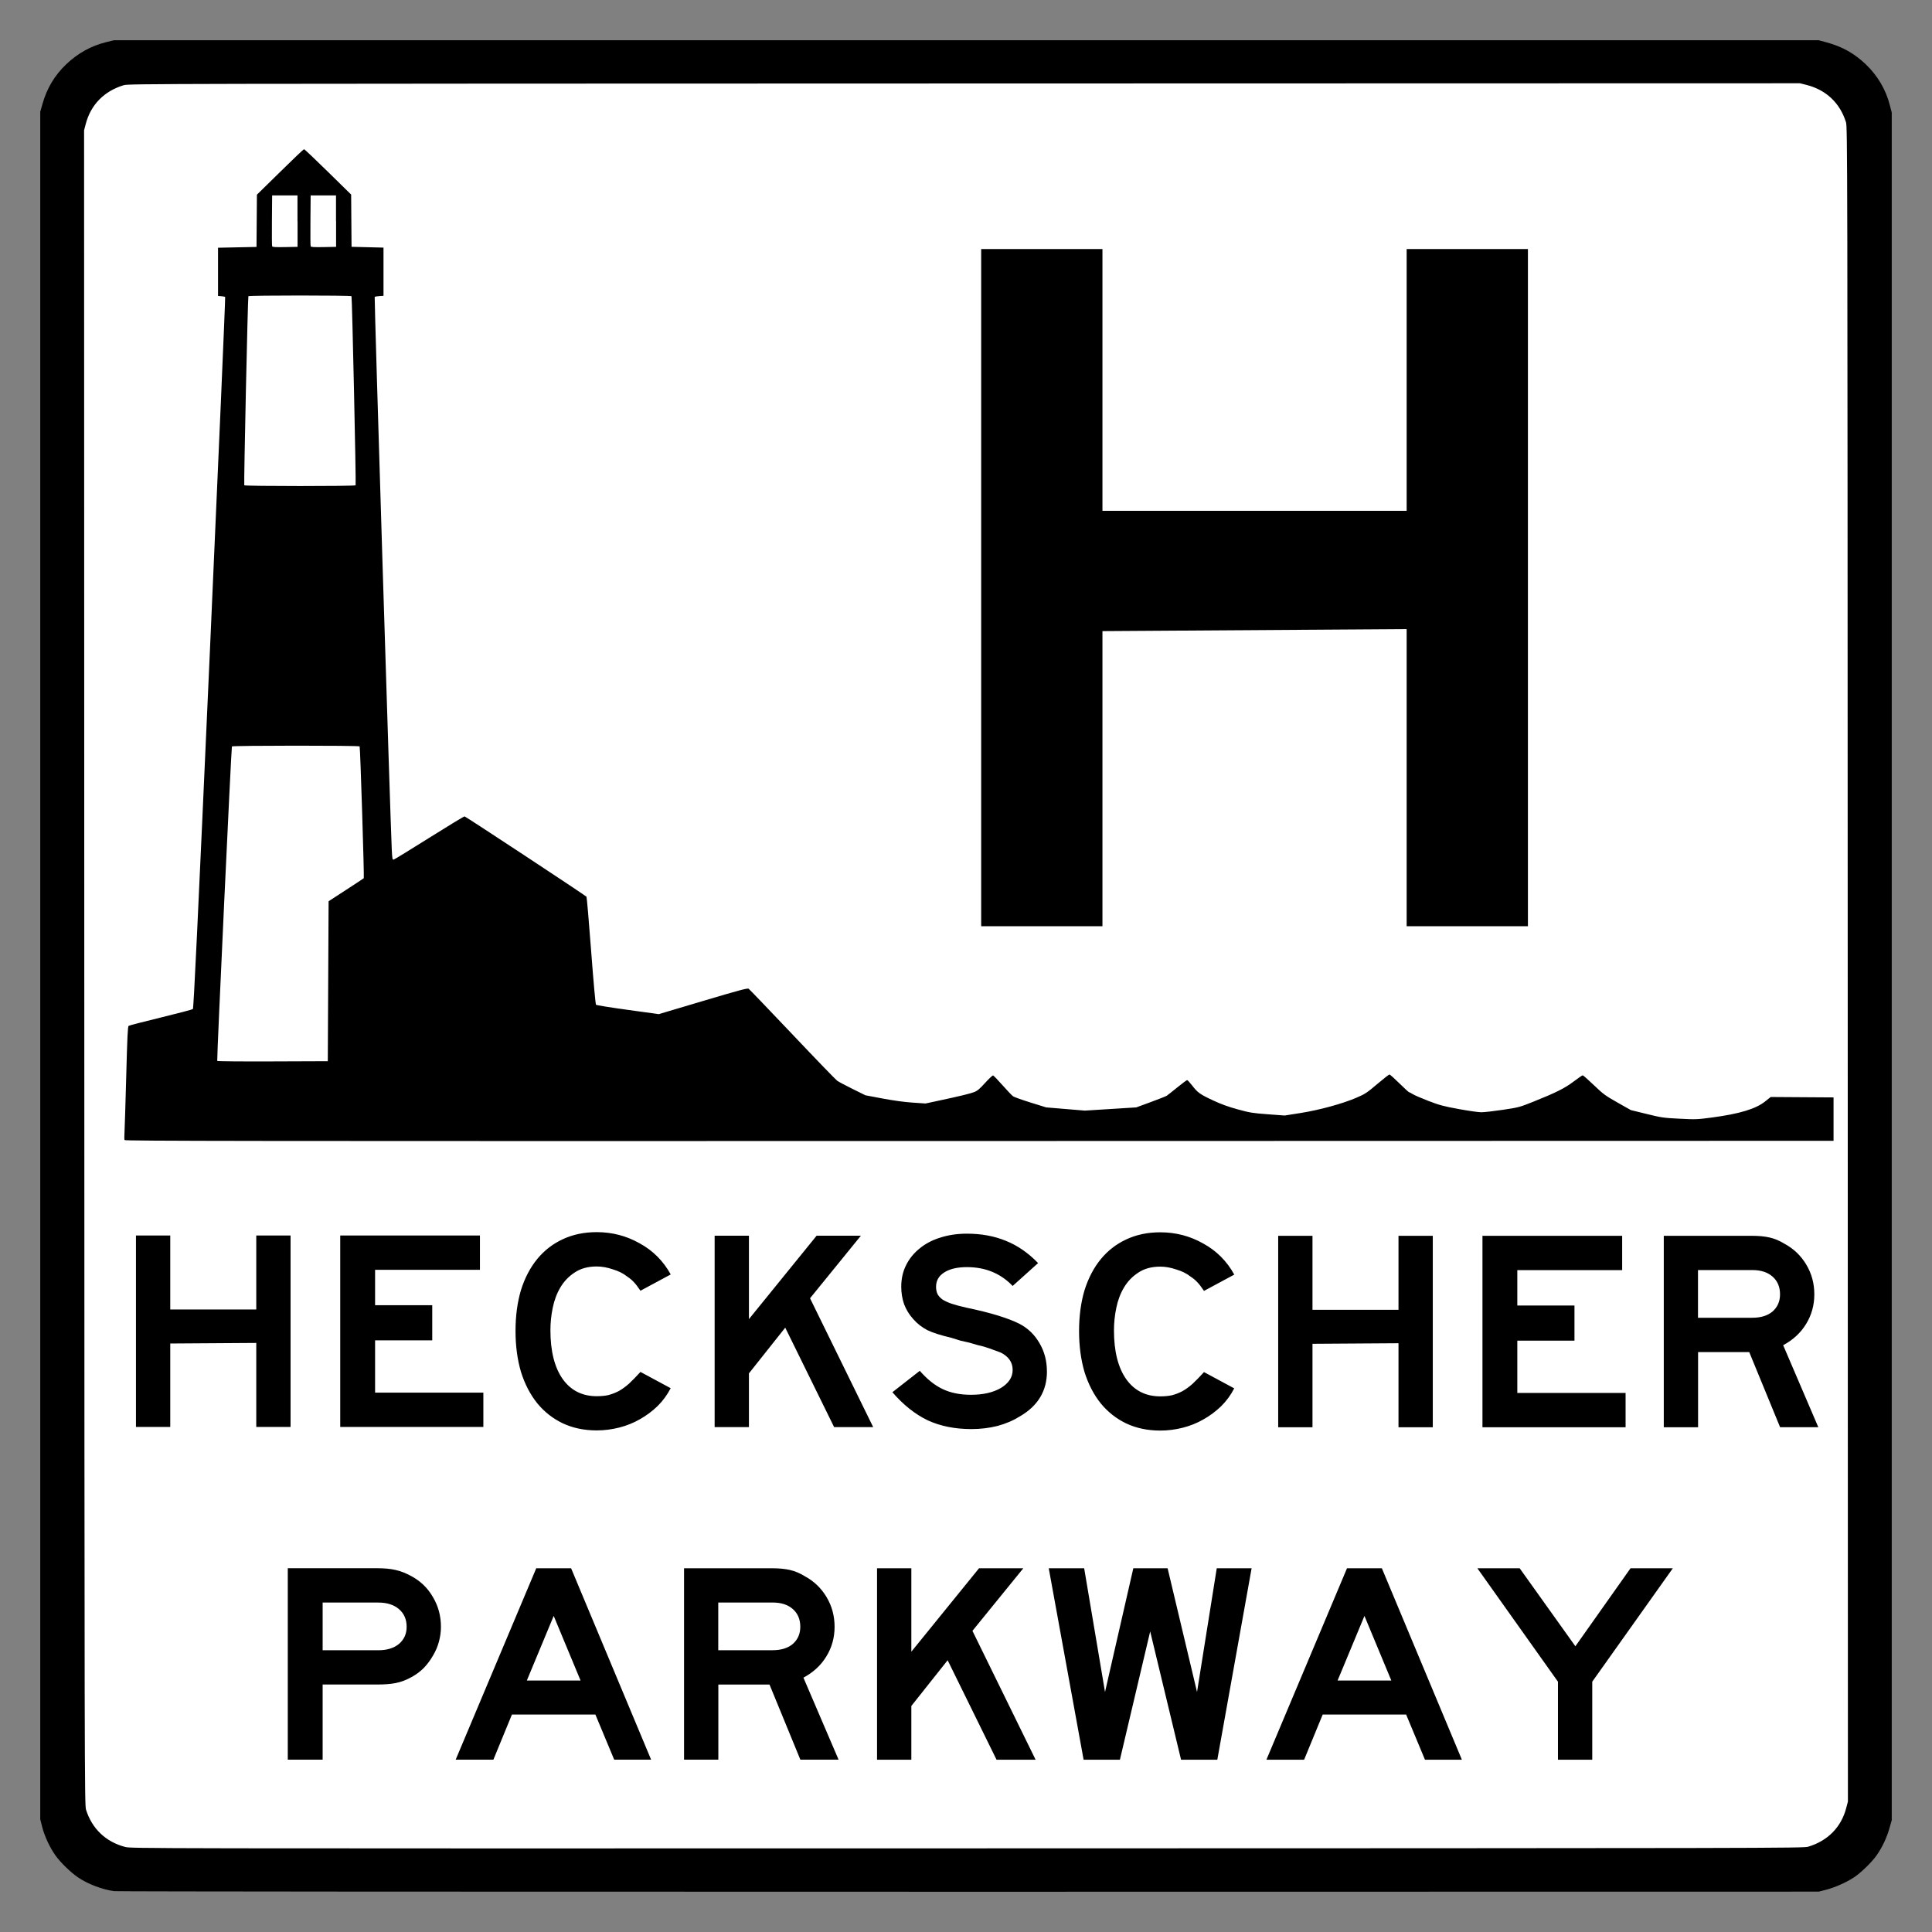<?xml version="1.0" encoding="UTF-8" standalone="no"?>
<!-- Created with Inkscape (http://www.inkscape.org/) -->

<svg
   xmlns:dc="http://purl.org/dc/elements/1.1/"
   xmlns:cc="http://creativecommons.org/ns#"
   xmlns:rdf="http://www.w3.org/1999/02/22-rdf-syntax-ns#"
   xmlns:svg="http://www.w3.org/2000/svg"
   xmlns="http://www.w3.org/2000/svg"
   xmlns:sodipodi="http://sodipodi.sourceforge.net/DTD/sodipodi-0.dtd"
   xmlns:inkscape="http://www.inkscape.org/namespaces/inkscape"
   version="1.0"
   width="48"
   height="48"
   id="svg2"
   sodipodi:version="0.32"
   inkscape:version="0.48.1 r9760"
   sodipodi:docname="US:NY-HSP.svg">
  <rect width="100%" height="100%" fill="#808080" stroke="none"/>
  <sodipodi:namedview
     inkscape:window-height="996"
     inkscape:window-width="1278"
     inkscape:pageshadow="2"
     inkscape:pageopacity="0.0"
     borderopacity="1.0"
     bordercolor="#666666"
     pagecolor="#ffffff"
     id="base"
     inkscape:zoom="16.895833"
     inkscape:cx="24"
     inkscape:cy="24"
     inkscape:window-x="1"
     inkscape:window-y="27"
     inkscape:current-layer="svg2"
     showgrid="true"
     inkscape:showpageshadow="false"
     inkscape:window-maximized="0">
    <inkscape:grid
       type="xygrid"
       id="grid3641"
       empspacing="5"
       visible="true"
       enabled="true"
       snapvisiblegridlinesonly="true" />
  </sodipodi:namedview>
  <defs
     id="defs4" />
  <g
     id="g3647">
    <rect
       y="1.7"
       x="1.7"
       height="44.6"
       width="44.6"
       id="rect1474"
       style="fill:#ffffff;fill-opacity:1" />
    <path
       d="M 2.834,46.985 C 2.533,46.942 2.198,46.815 1.944,46.647 1.765,46.528 1.499,46.27 1.375,46.094 1.235,45.896 1.107,45.619 1.048,45.39 L 1,45.2 1,23.989 1,2.778 1.055,2.584 C 1.164,2.194 1.358,1.871 1.646,1.596 1.935,1.322 2.264,1.139 2.638,1.047 l 0.193,-0.047 21.178,0 21.178,0 0.198,0.054 c 0.384,0.104 0.684,0.272 0.968,0.542 0.293,0.279 0.501,0.631 0.598,1.012 L 47,2.798 l 0,21.211 0,21.211 -0.055,0.194 c -0.067,0.239 -0.184,0.488 -0.321,0.681 -0.124,0.176 -0.39,0.434 -0.569,0.552 -0.182,0.12 -0.468,0.247 -0.684,0.303 l -0.183,0.047 -21.117,0.003 C 12.29,47.001 2.901,46.995 2.834,46.985 z m 42.09,-1.104 c 0.487,-0.146 0.821,-0.486 0.945,-0.962 l 0.042,-0.16 -0.005,-20.802 C 45.901,3.838 45.899,3.153 45.863,3.037 45.714,2.559 45.369,2.233 44.883,2.11 l -0.163,-0.041 -20.761,0.005 C 3.88,2.079 3.194,2.08 3.076,2.116 2.589,2.262 2.257,2.6 2.131,3.077 L 2.089,3.237 2.094,24.039 c 0.005,20.121 0.007,20.805 0.043,20.921 0.148,0.473 0.49,0.8 0.97,0.926 0.152,0.04 0.181,0.04 20.924,0.036 20.092,-0.004 20.775,-0.005 20.893,-0.041 z M 3.094,28.324 c -0.006,-0.016 -0.007,-0.099 -0.001,-0.185 0.005,-0.086 0.025,-0.713 0.043,-1.394 0.026,-0.989 0.038,-1.242 0.06,-1.258 0.015,-0.011 0.375,-0.104 0.799,-0.207 0.424,-0.103 0.783,-0.198 0.797,-0.211 0.02,-0.018 0.117,-2.059 0.421,-8.85 0.217,-4.854 0.389,-8.832 0.381,-8.84 -0.008,-0.008 -0.051,-0.017 -0.096,-0.02 l -0.081,-0.006 0,-0.599 0,-0.599 0.478,-0.01 0.478,-0.01 0.005,-0.649 0.005,-0.649 0.575,-0.564 C 7.275,3.96 7.543,3.706 7.554,3.706 c 0.011,0 0.279,0.254 0.595,0.564 l 0.575,0.564 0.005,0.649 0.005,0.649 0.397,0.01 0.397,0.01 0,0.599 0,0.599 -0.102,0.006 c -0.056,0.003 -0.108,0.013 -0.117,0.021 -0.013,0.012 0.388,12.986 0.424,13.721 0.012,0.246 0.016,0.266 0.051,0.257 0.021,-0.005 0.418,-0.249 0.882,-0.541 0.465,-0.292 0.859,-0.531 0.876,-0.531 0.024,0 2.959,1.934 3.029,1.996 0.008,0.007 0.06,0.61 0.115,1.338 0.058,0.772 0.109,1.334 0.122,1.346 0.012,0.012 0.368,0.069 0.79,0.127 l 0.769,0.106 1.099,-0.327 c 0.886,-0.264 1.106,-0.323 1.134,-0.304 0.019,0.013 0.508,0.522 1.085,1.131 0.577,0.61 1.079,1.129 1.115,1.155 0.036,0.026 0.208,0.117 0.383,0.204 l 0.318,0.157 0.425,0.08 c 0.278,0.052 0.536,0.088 0.747,0.102 l 0.322,0.022 0.288,-0.062 c 0.568,-0.121 0.819,-0.182 0.919,-0.221 0.081,-0.031 0.138,-0.079 0.274,-0.23 0.095,-0.104 0.183,-0.187 0.197,-0.184 0.013,0.003 0.119,0.113 0.235,0.244 0.116,0.131 0.233,0.254 0.261,0.274 0.028,0.02 0.225,0.09 0.437,0.156 l 0.386,0.12 0.48,0.04 0.48,0.04 0.639,-0.04 0.639,-0.04 0.357,-0.131 c 0.196,-0.072 0.375,-0.143 0.398,-0.157 0.022,-0.014 0.141,-0.108 0.264,-0.208 0.123,-0.1 0.233,-0.182 0.245,-0.182 0.012,0 0.067,0.059 0.123,0.132 0.137,0.178 0.199,0.223 0.526,0.375 0.2,0.093 0.376,0.157 0.611,0.221 0.3,0.082 0.367,0.093 0.746,0.121 l 0.417,0.031 0.393,-0.062 c 0.47,-0.074 1.043,-0.231 1.39,-0.38 0.217,-0.093 0.259,-0.121 0.517,-0.34 0.155,-0.131 0.291,-0.238 0.304,-0.238 0.012,0 0.123,0.099 0.246,0.22 0.123,0.121 0.23,0.22 0.239,0.22 0.009,0 0.05,0.022 0.092,0.048 0.042,0.027 0.218,0.103 0.392,0.17 0.274,0.105 0.374,0.132 0.751,0.201 0.239,0.044 0.491,0.08 0.561,0.08 0.069,0 0.309,-0.027 0.531,-0.06 0.394,-0.059 0.415,-0.064 0.754,-0.199 0.566,-0.226 0.79,-0.338 1.013,-0.507 0.11,-0.084 0.211,-0.152 0.222,-0.152 0.012,0 0.137,0.11 0.278,0.245 0.235,0.225 0.283,0.26 0.587,0.432 l 0.331,0.187 0.391,0.096 c 0.37,0.091 0.415,0.098 0.814,0.118 0.409,0.021 0.436,0.02 0.814,-0.03 0.683,-0.091 1.087,-0.214 1.319,-0.4 l 0.136,-0.109 0.781,0.005 0.781,0.005 0,0.539 0,0.539 -21.225,0.005 c -18.414,0.004 -21.226,0.001 -21.236,-0.024 z m 5.06,-3.946 0.01,-1.987 0.431,-0.28 c 0.237,-0.154 0.437,-0.285 0.443,-0.292 0.014,-0.014 -0.087,-3.25 -0.103,-3.275 -0.016,-0.025 -3.158,-0.023 -3.173,0.001 -0.016,0.026 -0.379,7.791 -0.365,7.813 0.006,0.01 0.614,0.015 1.379,0.012 l 1.368,-0.005 0.01,-1.987 z M 8.835,12.057 C 8.85,12.034 8.748,7.384 8.733,7.359 8.718,7.336 6.186,7.336 6.171,7.359 6.156,7.384 6.055,12.034 6.069,12.057 c 0.015,0.024 2.751,0.025 2.766,6.5e-5 z m -1.444,-6.563 0,-0.639 -0.315,0 -0.315,0 -0.005,0.619 c -0.003,0.34 -8.689e-4,0.631 0.005,0.645 0.008,0.02 0.082,0.024 0.321,0.02 l 0.311,-0.006 0,-0.639 z m 0.957,0 0,-0.639 -0.315,0 -0.315,0 -0.005,0.619 c -0.003,0.34 -8.689e-4,0.631 0.005,0.645 0.008,0.02 0.082,0.024 0.321,0.02 l 0.311,-0.006 0,-0.639 z"
       style="fill:#000000"
       id="path1317"
       inkscape:connector-curvature="0" />
  </g>
  <path
     inkscape:connector-curvature="0"
     id="text1331"
     style="font-size:376.649px;font-style:normal;font-variant:normal;font-weight:normal;font-stretch:normal;text-align:center;line-height:100%;writing-mode:lr-tb;text-anchor:middle;fill:#000000;fill-opacity:1;stroke:none;font-family:Roadgeek 2005 Series E"
     d="m 34.948,23.012 0,-7.382 -7.558,0.05 0,7.332 -3.013,0 0,-16.824 3.013,0 0,6.503 7.558,0 0,-6.503 3.013,0 0,16.824 -3.013,0" />
  <path
     inkscape:connector-curvature="0"
     id="text1335"
     style="font-size:212.953px;font-style:normal;font-variant:normal;font-weight:normal;font-stretch:normal;text-align:center;line-height:100%;writing-mode:lr-tb;text-anchor:middle;fill:#000000;fill-opacity:1;stroke:none;font-family:Roadgeek 2005 Series E"
     d="m 10.955,40.418 c -5e-6,0.123 -0.017,0.246 -0.05,0.369 -0.033,0.123 -0.083,0.239 -0.149,0.348 -0.062,0.109 -0.137,0.211 -0.227,0.305 -0.09,0.09 -0.192,0.166 -0.305,0.227 -0.137,0.076 -0.27,0.125 -0.398,0.149 -0.123,0.024 -0.274,0.035 -0.454,0.035 l -1.356,0 0,1.867 -0.866,0 0,-4.756 2.222,0 c 0.18,6e-6 0.331,0.014 0.454,0.043 0.128,0.028 0.26,0.08 0.398,0.156 0.227,0.123 0.405,0.296 0.532,0.518 0.133,0.222 0.199,0.469 0.199,0.738 m -0.852,0 c -3e-6,-0.185 -0.064,-0.331 -0.192,-0.44 C 9.784,39.869 9.613,39.815 9.4,39.815 l -1.384,0 0,1.185 1.384,0 c 0.213,2e-6 0.383,-0.052 0.511,-0.156 0.128,-0.109 0.192,-0.251 0.192,-0.426 m 5.157,3.301 -0.468,-1.122 -2.073,0 -0.461,1.122 -0.937,0 2.002,-4.756 0.866,0 1.988,4.756 -0.916,0 m -1.505,-3.571 -0.667,1.604 1.335,0 -0.667,-1.604 m 6.128,3.571 -0.767,-1.867 -1.271,0 0,1.867 -0.852,0 0,-4.756 2.186,0 c 0.175,6e-6 0.324,0.014 0.447,0.043 0.123,0.028 0.246,0.08 0.369,0.156 0.227,0.123 0.407,0.296 0.539,0.518 0.133,0.222 0.199,0.469 0.199,0.738 -4e-6,0.27 -0.069,0.516 -0.206,0.738 -0.133,0.218 -0.322,0.393 -0.568,0.525 l 0.873,2.037 -0.951,0 m 0,-3.301 c -3e-6,-0.185 -0.062,-0.331 -0.185,-0.44 -0.123,-0.109 -0.291,-0.163 -0.504,-0.163 l -1.349,0 0,1.185 1.349,0 c 0.213,2e-6 0.381,-0.052 0.504,-0.156 0.123,-0.109 0.185,-0.251 0.185,-0.426 m 4.875,3.301 -1.214,-2.47 -0.902,1.136 0,1.335 -0.852,0 0,-4.756 0.852,0 0,2.073 1.682,-2.073 1.1,0 -1.264,1.555 1.569,3.201 -0.972,0 m 5.488,0 -0.902,0 -0.767,-3.187 -0.752,3.187 -0.902,0 -0.866,-4.756 0.88,0 0.518,3.074 0.703,-3.074 0.852,0 0.731,3.074 0.49,-3.074 0.866,0 -0.852,4.756 m 5.159,0 -0.468,-1.122 -2.073,0 -0.461,1.122 -0.937,0 2.002,-4.756 0.866,0 1.988,4.756 -0.916,0 m -1.505,-3.571 -0.667,1.604 1.335,0 -0.667,-1.604 m 5.659,1.633 0,1.938 -0.852,0 0,-1.938 -2.002,-2.818 1.051,0 1.384,1.938 1.37,-1.938 1.051,0 -2.002,2.818" />
  <path
     inkscape:connector-curvature="0"
     id="text1339"
     style="font-size:212.953px;font-style:normal;font-variant:normal;font-weight:normal;font-stretch:normal;text-align:center;line-height:100%;writing-mode:lr-tb;text-anchor:middle;fill:#000000;fill-opacity:1;stroke:none;font-family:Roadgeek 2005 Series E"
     d="m 6.367,35.452 0,-2.087 -2.137,0.014 0,2.073 -0.852,0 0,-4.756 0.852,0 0,1.838 2.137,0 0,-1.838 0.852,0 0,4.756 -0.852,0 m 2.086,0 0,-4.756 3.471,0 0,0.852 -2.605,0 0,0.88 1.42,0 0,0.873 -1.42,0 0,1.299 2.69,0 0,0.852 -3.556,0 m 8.211,-0.965 c -0.085,0.166 -0.194,0.315 -0.327,0.447 -0.133,0.128 -0.279,0.237 -0.44,0.327 -0.156,0.09 -0.327,0.159 -0.511,0.206 -0.185,0.047 -0.371,0.071 -0.561,0.071 -0.312,0 -0.594,-0.059 -0.845,-0.177 -0.246,-0.118 -0.457,-0.284 -0.632,-0.497 -0.175,-0.218 -0.31,-0.478 -0.405,-0.781 -0.09,-0.308 -0.135,-0.646 -0.135,-1.015 0,-0.374 0.045,-0.712 0.135,-1.015 0.095,-0.303 0.23,-0.561 0.405,-0.774 0.175,-0.213 0.386,-0.376 0.632,-0.49 0.251,-0.118 0.532,-0.177 0.845,-0.177 0.383,4e-6 0.738,0.092 1.065,0.277 0.331,0.18 0.589,0.438 0.774,0.774 l -0.752,0.405 c -0.066,-0.099 -0.123,-0.173 -0.17,-0.22 -0.043,-0.047 -0.097,-0.092 -0.163,-0.135 -0.095,-0.076 -0.213,-0.135 -0.355,-0.177 -0.137,-0.047 -0.27,-0.071 -0.398,-0.071 -0.218,2e-6 -0.4,0.05 -0.547,0.149 -0.147,0.095 -0.265,0.218 -0.355,0.369 -0.09,0.151 -0.154,0.322 -0.192,0.511 -0.038,0.185 -0.057,0.369 -0.057,0.554 -1e-6,0.521 0.102,0.925 0.305,1.214 0.203,0.284 0.485,0.426 0.845,0.426 0.109,2e-6 0.206,-0.009 0.291,-0.028 0.09,-0.024 0.175,-0.057 0.256,-0.099 0.085,-0.047 0.17,-0.109 0.256,-0.185 0.085,-0.08 0.18,-0.177 0.284,-0.291 l 0.752,0.405 0,0 m 4.059,0.965 -1.214,-2.47 -0.902,1.136 0,1.335 -0.852,0 0,-4.756 0.852,0 0,2.073 1.682,-2.073 1.1,0 -1.264,1.555 1.569,3.201 -0.972,0 m 5.289,-1.384 c -4e-6,0.483 -0.222,0.854 -0.667,1.114 -0.166,0.104 -0.353,0.185 -0.561,0.241 -0.208,0.052 -0.424,0.078 -0.646,0.078 -0.412,0 -0.776,-0.073 -1.093,-0.22 -0.312,-0.151 -0.603,-0.383 -0.873,-0.696 l 0.681,-0.532 c 0.18,0.208 0.369,0.36 0.568,0.454 0.199,0.095 0.433,0.142 0.703,0.142 0.303,0 0.551,-0.057 0.745,-0.17 0.194,-0.118 0.291,-0.267 0.291,-0.447 -2e-6,-0.189 -0.099,-0.334 -0.298,-0.433 -0.085,-0.033 -0.175,-0.066 -0.27,-0.099 -0.09,-0.033 -0.189,-0.062 -0.298,-0.085 l -0.22,-0.064 -0.22,-0.05 -0.227,-0.071 c -0.246,-0.057 -0.44,-0.118 -0.582,-0.185 -0.137,-0.071 -0.256,-0.163 -0.355,-0.277 -0.099,-0.109 -0.175,-0.232 -0.227,-0.369 -0.047,-0.137 -0.071,-0.282 -0.071,-0.433 0,-0.199 0.04,-0.379 0.121,-0.539 0.08,-0.161 0.192,-0.298 0.334,-0.412 0.142,-0.118 0.312,-0.208 0.511,-0.27 0.203,-0.066 0.426,-0.099 0.667,-0.099 0.355,6e-6 0.677,0.059 0.965,0.177 0.293,0.118 0.561,0.303 0.802,0.554 l -0.632,0.568 c -0.298,-0.312 -0.677,-0.468 -1.136,-0.468 -0.241,4e-6 -0.431,0.045 -0.568,0.135 -0.133,0.085 -0.199,0.203 -0.199,0.355 0,0.066 0.012,0.125 0.035,0.177 0.024,0.047 0.064,0.092 0.121,0.135 0.057,0.038 0.133,0.073 0.227,0.106 0.099,0.033 0.222,0.066 0.369,0.099 0.317,0.066 0.582,0.133 0.795,0.199 0.213,0.066 0.386,0.133 0.518,0.199 0.213,0.109 0.381,0.27 0.504,0.483 0.123,0.208 0.185,0.442 0.185,0.703 m 4.655,0.419 c -0.085,0.166 -0.194,0.315 -0.327,0.447 -0.133,0.128 -0.279,0.237 -0.44,0.327 -0.156,0.09 -0.327,0.159 -0.511,0.206 -0.185,0.047 -0.371,0.071 -0.561,0.071 -0.312,0 -0.594,-0.059 -0.845,-0.177 -0.246,-0.118 -0.457,-0.284 -0.632,-0.497 -0.175,-0.218 -0.31,-0.478 -0.405,-0.781 -0.09,-0.308 -0.135,-0.646 -0.135,-1.015 0,-0.374 0.045,-0.712 0.135,-1.015 0.095,-0.303 0.23,-0.561 0.405,-0.774 0.175,-0.213 0.386,-0.376 0.632,-0.49 0.251,-0.118 0.532,-0.177 0.845,-0.177 0.383,4e-6 0.738,0.092 1.065,0.277 0.331,0.18 0.589,0.438 0.774,0.774 l -0.752,0.405 c -0.066,-0.099 -0.123,-0.173 -0.17,-0.22 -0.043,-0.047 -0.097,-0.092 -0.163,-0.135 -0.095,-0.076 -0.213,-0.135 -0.355,-0.177 -0.137,-0.047 -0.27,-0.071 -0.398,-0.071 -0.218,2e-6 -0.4,0.05 -0.547,0.149 -0.147,0.095 -0.265,0.218 -0.355,0.369 -0.09,0.151 -0.154,0.322 -0.192,0.511 -0.038,0.185 -0.057,0.369 -0.057,0.554 -2e-6,0.521 0.102,0.925 0.305,1.214 0.203,0.284 0.485,0.426 0.845,0.426 0.109,2e-6 0.206,-0.009 0.291,-0.028 0.09,-0.024 0.175,-0.057 0.256,-0.099 0.085,-0.047 0.17,-0.109 0.256,-0.185 0.085,-0.08 0.18,-0.177 0.284,-0.291 l 0.752,0.405 0,0 m 4.08,0.965 0,-2.087 -2.137,0.014 0,2.073 -0.852,0 0,-4.756 0.852,0 0,1.838 2.137,0 0,-1.838 0.852,0 0,4.756 -0.852,0 m 2.086,0 0,-4.756 3.471,0 0,0.852 -2.605,0 0,0.88 1.42,0 0,0.873 -1.42,0 0,1.299 2.69,0 0,0.852 -3.556,0 m 7.395,0 -0.767,-1.867 -1.271,0 0,1.867 -0.852,0 0,-4.756 2.186,0 c 0.175,6e-6 0.324,0.014 0.447,0.043 0.123,0.028 0.246,0.08 0.369,0.156 0.227,0.123 0.407,0.296 0.539,0.518 0.133,0.222 0.199,0.469 0.199,0.738 -4e-6,0.27 -0.069,0.516 -0.206,0.738 -0.133,0.218 -0.322,0.393 -0.568,0.525 l 0.873,2.037 -0.951,0 m 0,-3.301 c -2e-6,-0.185 -0.062,-0.331 -0.185,-0.44 -0.123,-0.109 -0.291,-0.163 -0.504,-0.163 l -1.349,0 0,1.185 1.349,0 c 0.213,2e-6 0.381,-0.052 0.504,-0.156 0.123,-0.109 0.185,-0.251 0.185,-0.426" />
</svg>
